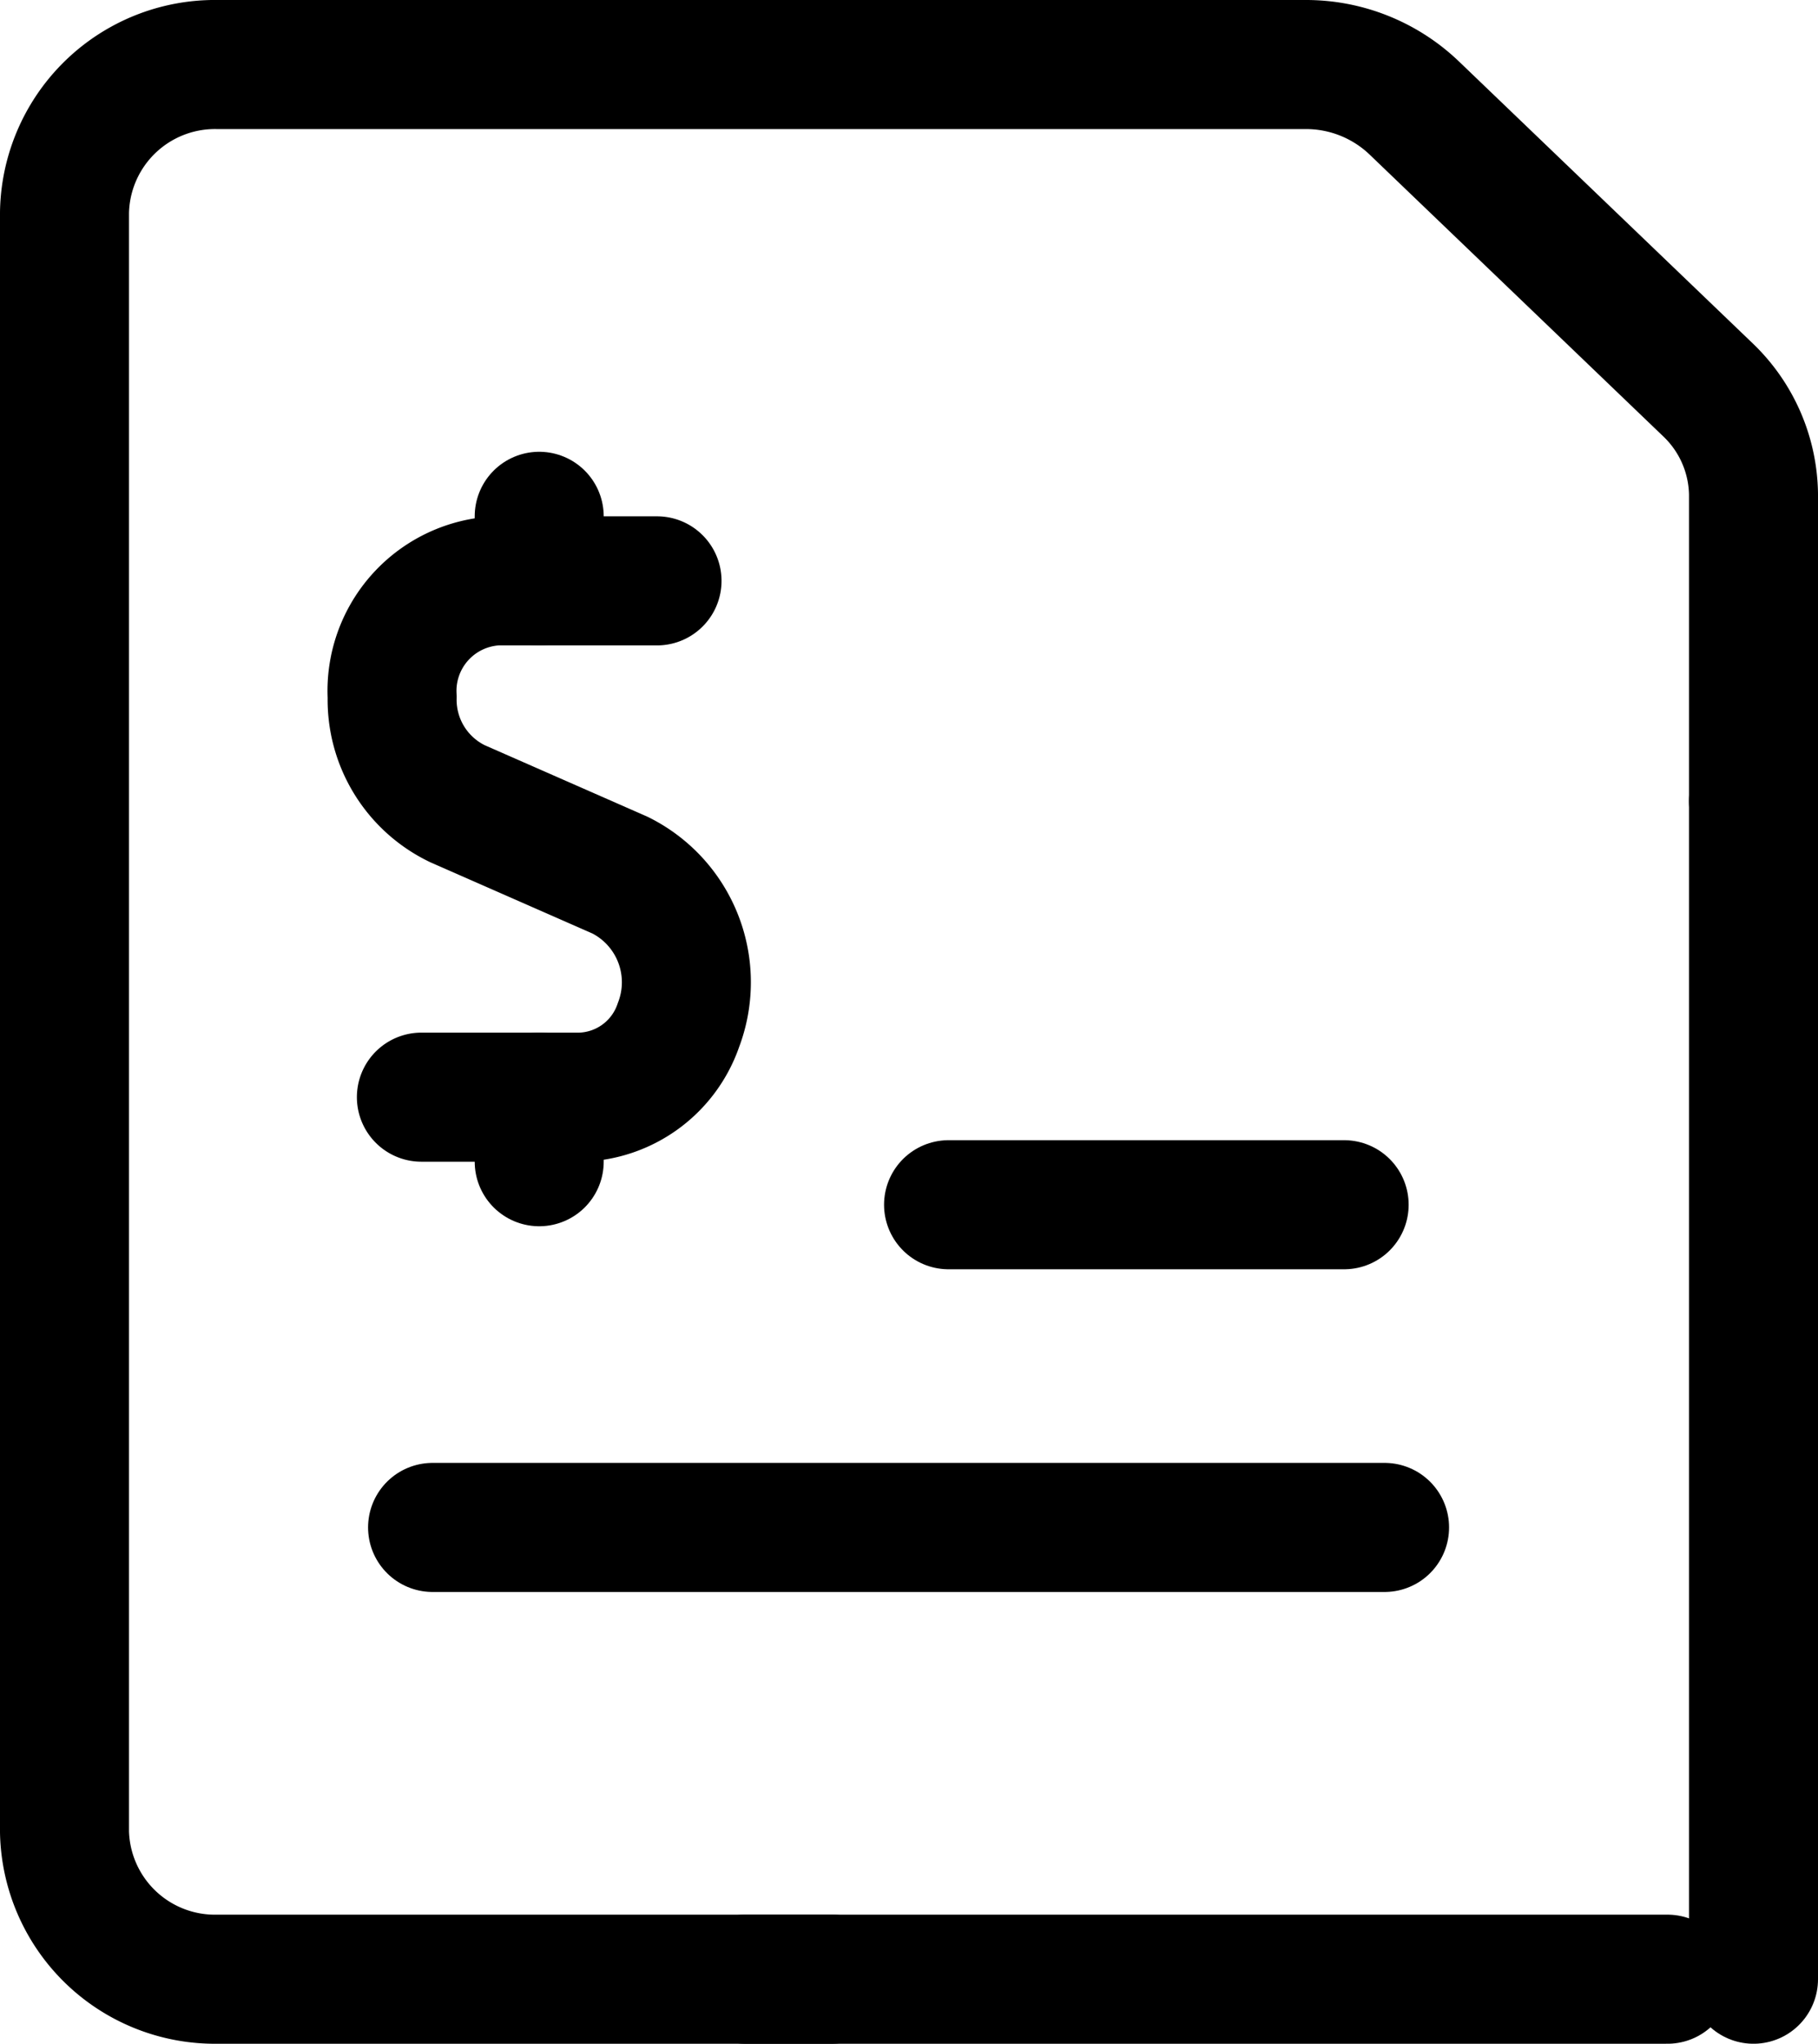 <svg id="Layer_1" data-name="Layer 1" xmlns="http://www.w3.org/2000/svg" viewBox="0 0 21.14 23.75"><defs><style>.a{fill:none;stroke:currentColor;stroke-linecap:round;stroke-linejoin:round;stroke-width:1.5px;}</style></defs><title>bill</title><path d="M8.63,6.75H6.77A1.28,1.28,0,0,0,5.55,8.1a1.34,1.34,0,0,0,.76,1.24l1.89.83a1.39,1.39,0,0,1,.68,1.74,1.24,1.24,0,0,1-1.14.84H5.89" transform="translate(-0.99 0)" class="a"/><line x1="6.27" y1="6.75" x2="6.27" y2="6" class="a"/><line x1="6.27" y1="13.5" x2="6.27" y2="12.75" class="a"/><path d="M10.66,23H3.52a1.75,1.75,0,0,1-1.78-1.71V2.47A1.75,1.75,0,0,1,3.52.75H16.17a1.82,1.82,0,0,1,1.26.5l3.42,3.28a1.71,1.71,0,0,1,.53,1.21V9.31" transform="translate(-0.99 0)" class="a"/><line x1="20.39" y1="9.31" x2="20.39" y2="23" class="a"/><line x1="8.67" y1="23" x2="19.39" y2="23" class="a"/><line x1="5.03" y1="17.75" x2="16.1" y2="17.75" class="a"/><line x1="11.03" y1="14" x2="15.63" y2="14" class="a"/></svg>